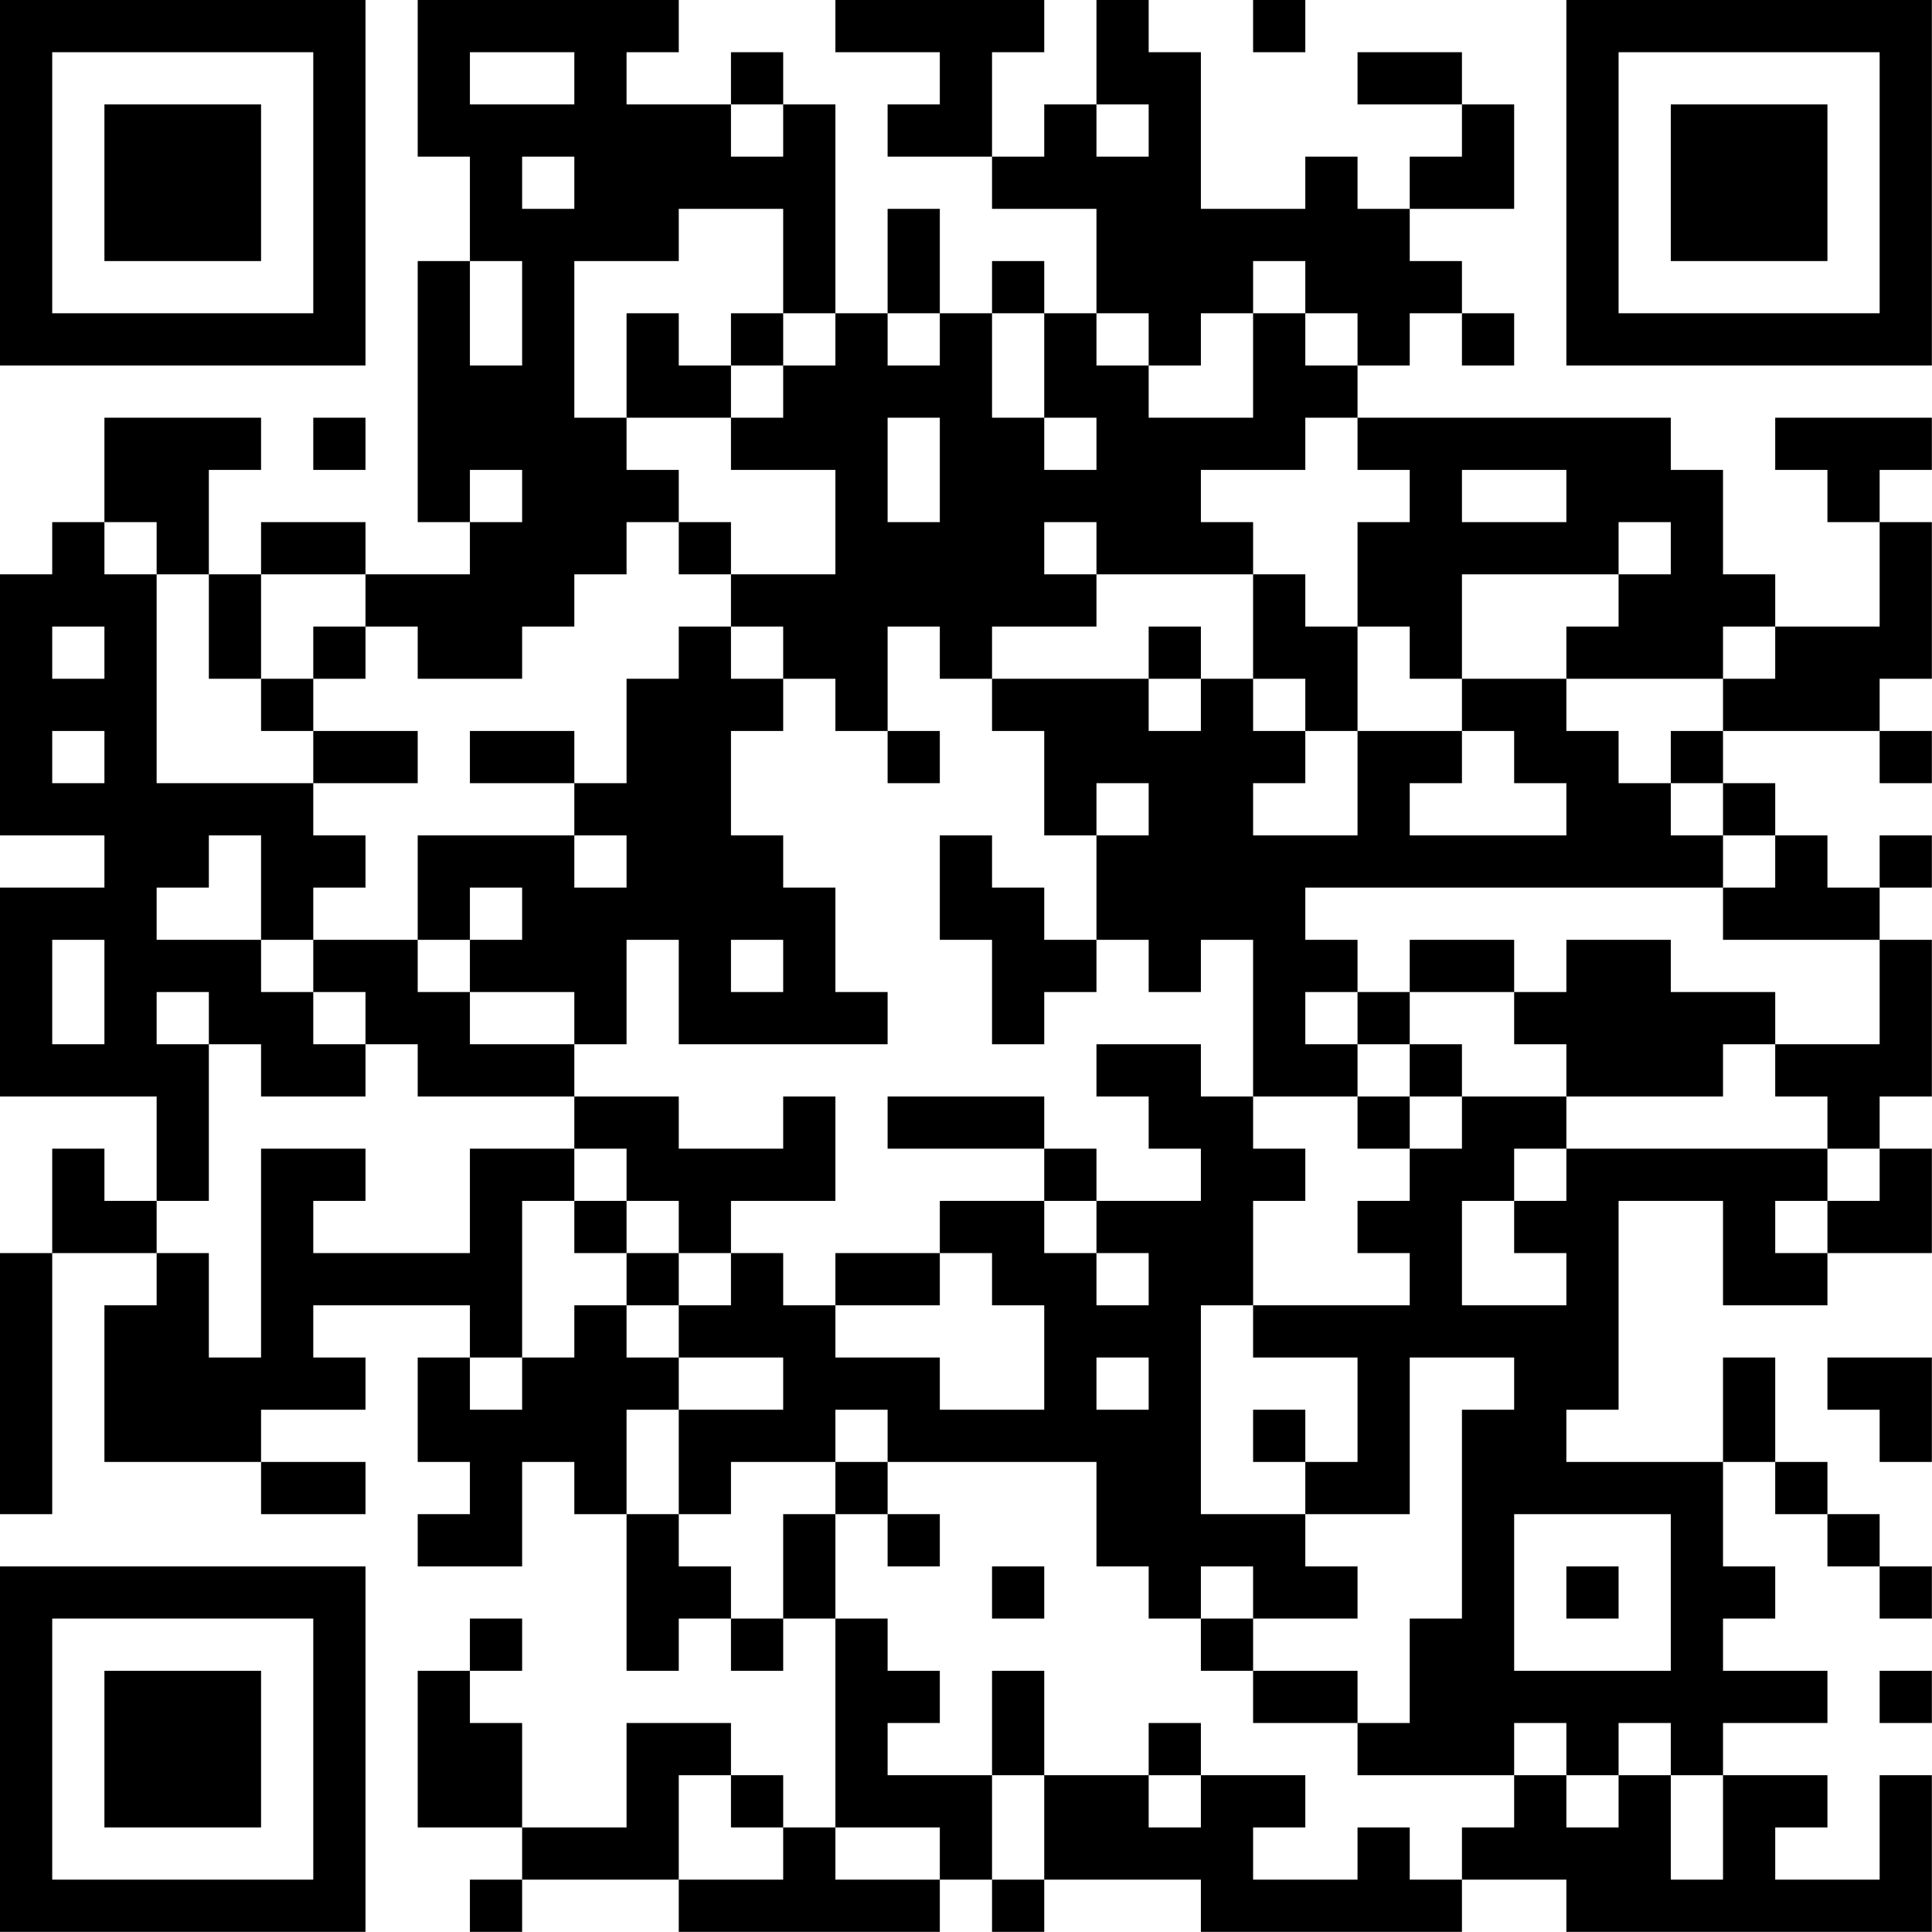 <?xml version="1.0" encoding="UTF-8"?>
<svg xmlns="http://www.w3.org/2000/svg" version="1.1" width="200" height="200" viewBox="0 0 200 200"><rect x="0" y="0" width="200" height="200" fill="#ffffff"/><g transform="scale(5.405)"><g transform="translate(0,0)"><path fill-rule="evenodd" d="M8 0L8 3L9 3L9 5L8 5L8 10L9 10L9 11L7 11L7 10L5 10L5 11L4 11L4 9L5 9L5 8L2 8L2 10L1 10L1 11L0 11L0 16L2 16L2 17L0 17L0 21L3 21L3 23L2 23L2 22L1 22L1 24L0 24L0 29L1 29L1 24L3 24L3 25L2 25L2 28L5 28L5 29L7 29L7 28L5 28L5 27L7 27L7 26L6 26L6 25L9 25L9 26L8 26L8 28L9 28L9 29L8 29L8 30L10 30L10 28L11 28L11 29L12 29L12 32L13 32L13 31L14 31L14 32L15 32L15 31L16 31L16 35L15 35L15 34L14 34L14 33L12 33L12 35L10 35L10 33L9 33L9 32L10 32L10 31L9 31L9 32L8 32L8 35L10 35L10 36L9 36L9 37L10 37L10 36L13 36L13 37L18 37L18 36L19 36L19 37L20 37L20 36L23 36L23 37L28 37L28 36L30 36L30 37L37 37L37 34L36 34L36 36L34 36L34 35L35 35L35 34L33 34L33 33L35 33L35 32L33 32L33 31L34 31L34 30L33 30L33 28L34 28L34 29L35 29L35 30L36 30L36 31L37 31L37 30L36 30L36 29L35 29L35 28L34 28L34 26L33 26L33 28L30 28L30 27L31 27L31 23L33 23L33 25L35 25L35 24L37 24L37 22L36 22L36 21L37 21L37 18L36 18L36 17L37 17L37 16L36 16L36 17L35 17L35 16L34 16L34 15L33 15L33 14L36 14L36 15L37 15L37 14L36 14L36 13L37 13L37 10L36 10L36 9L37 9L37 8L34 8L34 9L35 9L35 10L36 10L36 12L34 12L34 11L33 11L33 9L32 9L32 8L26 8L26 7L27 7L27 6L28 6L28 7L29 7L29 6L28 6L28 5L27 5L27 4L29 4L29 2L28 2L28 1L26 1L26 2L28 2L28 3L27 3L27 4L26 4L26 3L25 3L25 4L23 4L23 1L22 1L22 0L21 0L21 2L20 2L20 3L19 3L19 1L20 1L20 0L16 0L16 1L18 1L18 2L17 2L17 3L19 3L19 4L21 4L21 6L20 6L20 5L19 5L19 6L18 6L18 4L17 4L17 6L16 6L16 2L15 2L15 1L14 1L14 2L12 2L12 1L13 1L13 0ZM24 0L24 1L25 1L25 0ZM9 1L9 2L11 2L11 1ZM14 2L14 3L15 3L15 2ZM21 2L21 3L22 3L22 2ZM10 3L10 4L11 4L11 3ZM13 4L13 5L11 5L11 8L12 8L12 9L13 9L13 10L12 10L12 11L11 11L11 12L10 12L10 13L8 13L8 12L7 12L7 11L5 11L5 13L4 13L4 11L3 11L3 10L2 10L2 11L3 11L3 15L6 15L6 16L7 16L7 17L6 17L6 18L5 18L5 16L4 16L4 17L3 17L3 18L5 18L5 19L6 19L6 20L7 20L7 21L5 21L5 20L4 20L4 19L3 19L3 20L4 20L4 23L3 23L3 24L4 24L4 26L5 26L5 22L7 22L7 23L6 23L6 24L9 24L9 22L11 22L11 23L10 23L10 26L9 26L9 27L10 27L10 26L11 26L11 25L12 25L12 26L13 26L13 27L12 27L12 29L13 29L13 30L14 30L14 31L15 31L15 29L16 29L16 31L17 31L17 32L18 32L18 33L17 33L17 34L19 34L19 36L20 36L20 34L22 34L22 35L23 35L23 34L25 34L25 35L24 35L24 36L26 36L26 35L27 35L27 36L28 36L28 35L29 35L29 34L30 34L30 35L31 35L31 34L32 34L32 36L33 36L33 34L32 34L32 33L31 33L31 34L30 34L30 33L29 33L29 34L26 34L26 33L27 33L27 31L28 31L28 27L29 27L29 26L27 26L27 29L25 29L25 28L26 28L26 26L24 26L24 25L27 25L27 24L26 24L26 23L27 23L27 22L28 22L28 21L30 21L30 22L29 22L29 23L28 23L28 25L30 25L30 24L29 24L29 23L30 23L30 22L35 22L35 23L34 23L34 24L35 24L35 23L36 23L36 22L35 22L35 21L34 21L34 20L36 20L36 18L33 18L33 17L34 17L34 16L33 16L33 15L32 15L32 14L33 14L33 13L34 13L34 12L33 12L33 13L30 13L30 12L31 12L31 11L32 11L32 10L31 10L31 11L28 11L28 13L27 13L27 12L26 12L26 10L27 10L27 9L26 9L26 8L25 8L25 9L23 9L23 10L24 10L24 11L21 11L21 10L20 10L20 11L21 11L21 12L19 12L19 13L18 13L18 12L17 12L17 14L16 14L16 13L15 13L15 12L14 12L14 11L16 11L16 9L14 9L14 8L15 8L15 7L16 7L16 6L15 6L15 4ZM9 5L9 7L10 7L10 5ZM24 5L24 6L23 6L23 7L22 7L22 6L21 6L21 7L22 7L22 8L24 8L24 6L25 6L25 7L26 7L26 6L25 6L25 5ZM12 6L12 8L14 8L14 7L15 7L15 6L14 6L14 7L13 7L13 6ZM17 6L17 7L18 7L18 6ZM19 6L19 8L20 8L20 9L21 9L21 8L20 8L20 6ZM6 8L6 9L7 9L7 8ZM17 8L17 10L18 10L18 8ZM9 9L9 10L10 10L10 9ZM28 9L28 10L30 10L30 9ZM13 10L13 11L14 11L14 10ZM24 11L24 13L23 13L23 12L22 12L22 13L19 13L19 14L20 14L20 16L21 16L21 18L20 18L20 17L19 17L19 16L18 16L18 18L19 18L19 20L20 20L20 19L21 19L21 18L22 18L22 19L23 19L23 18L24 18L24 21L23 21L23 20L21 20L21 21L22 21L22 22L23 22L23 23L21 23L21 22L20 22L20 21L17 21L17 22L20 22L20 23L18 23L18 24L16 24L16 25L15 25L15 24L14 24L14 23L16 23L16 21L15 21L15 22L13 22L13 21L11 21L11 20L12 20L12 18L13 18L13 20L17 20L17 19L16 19L16 17L15 17L15 16L14 16L14 14L15 14L15 13L14 13L14 12L13 12L13 13L12 13L12 15L11 15L11 14L9 14L9 15L11 15L11 16L8 16L8 18L6 18L6 19L7 19L7 20L8 20L8 21L11 21L11 22L12 22L12 23L11 23L11 24L12 24L12 25L13 25L13 26L15 26L15 27L13 27L13 29L14 29L14 28L16 28L16 29L17 29L17 30L18 30L18 29L17 29L17 28L21 28L21 30L22 30L22 31L23 31L23 32L24 32L24 33L26 33L26 32L24 32L24 31L26 31L26 30L25 30L25 29L23 29L23 25L24 25L24 23L25 23L25 22L24 22L24 21L26 21L26 22L27 22L27 21L28 21L28 20L27 20L27 19L29 19L29 20L30 20L30 21L33 21L33 20L34 20L34 19L32 19L32 18L30 18L30 19L29 19L29 18L27 18L27 19L26 19L26 18L25 18L25 17L33 17L33 16L32 16L32 15L31 15L31 14L30 14L30 13L28 13L28 14L26 14L26 12L25 12L25 11ZM1 12L1 13L2 13L2 12ZM6 12L6 13L5 13L5 14L6 14L6 15L8 15L8 14L6 14L6 13L7 13L7 12ZM22 13L22 14L23 14L23 13ZM24 13L24 14L25 14L25 15L24 15L24 16L26 16L26 14L25 14L25 13ZM1 14L1 15L2 15L2 14ZM17 14L17 15L18 15L18 14ZM28 14L28 15L27 15L27 16L30 16L30 15L29 15L29 14ZM21 15L21 16L22 16L22 15ZM11 16L11 17L12 17L12 16ZM9 17L9 18L8 18L8 19L9 19L9 20L11 20L11 19L9 19L9 18L10 18L10 17ZM1 18L1 20L2 20L2 18ZM14 18L14 19L15 19L15 18ZM25 19L25 20L26 20L26 21L27 21L27 20L26 20L26 19ZM12 23L12 24L13 24L13 25L14 25L14 24L13 24L13 23ZM20 23L20 24L21 24L21 25L22 25L22 24L21 24L21 23ZM18 24L18 25L16 25L16 26L18 26L18 27L20 27L20 25L19 25L19 24ZM21 26L21 27L22 27L22 26ZM35 26L35 27L36 27L36 28L37 28L37 26ZM16 27L16 28L17 28L17 27ZM24 27L24 28L25 28L25 27ZM29 29L29 32L32 32L32 29ZM19 30L19 31L20 31L20 30ZM23 30L23 31L24 31L24 30ZM30 30L30 31L31 31L31 30ZM19 32L19 34L20 34L20 32ZM36 32L36 33L37 33L37 32ZM22 33L22 34L23 34L23 33ZM13 34L13 36L15 36L15 35L14 35L14 34ZM16 35L16 36L18 36L18 35ZM0 0L0 7L7 7L7 0ZM1 1L1 6L6 6L6 1ZM2 2L2 5L5 5L5 2ZM30 0L30 7L37 7L37 0ZM31 1L31 6L36 6L36 1ZM32 2L32 5L35 5L35 2ZM0 30L0 37L7 37L7 30ZM1 31L1 36L6 36L6 31ZM2 32L2 35L5 35L5 32Z" fill="#000000"/></g></g></svg>
